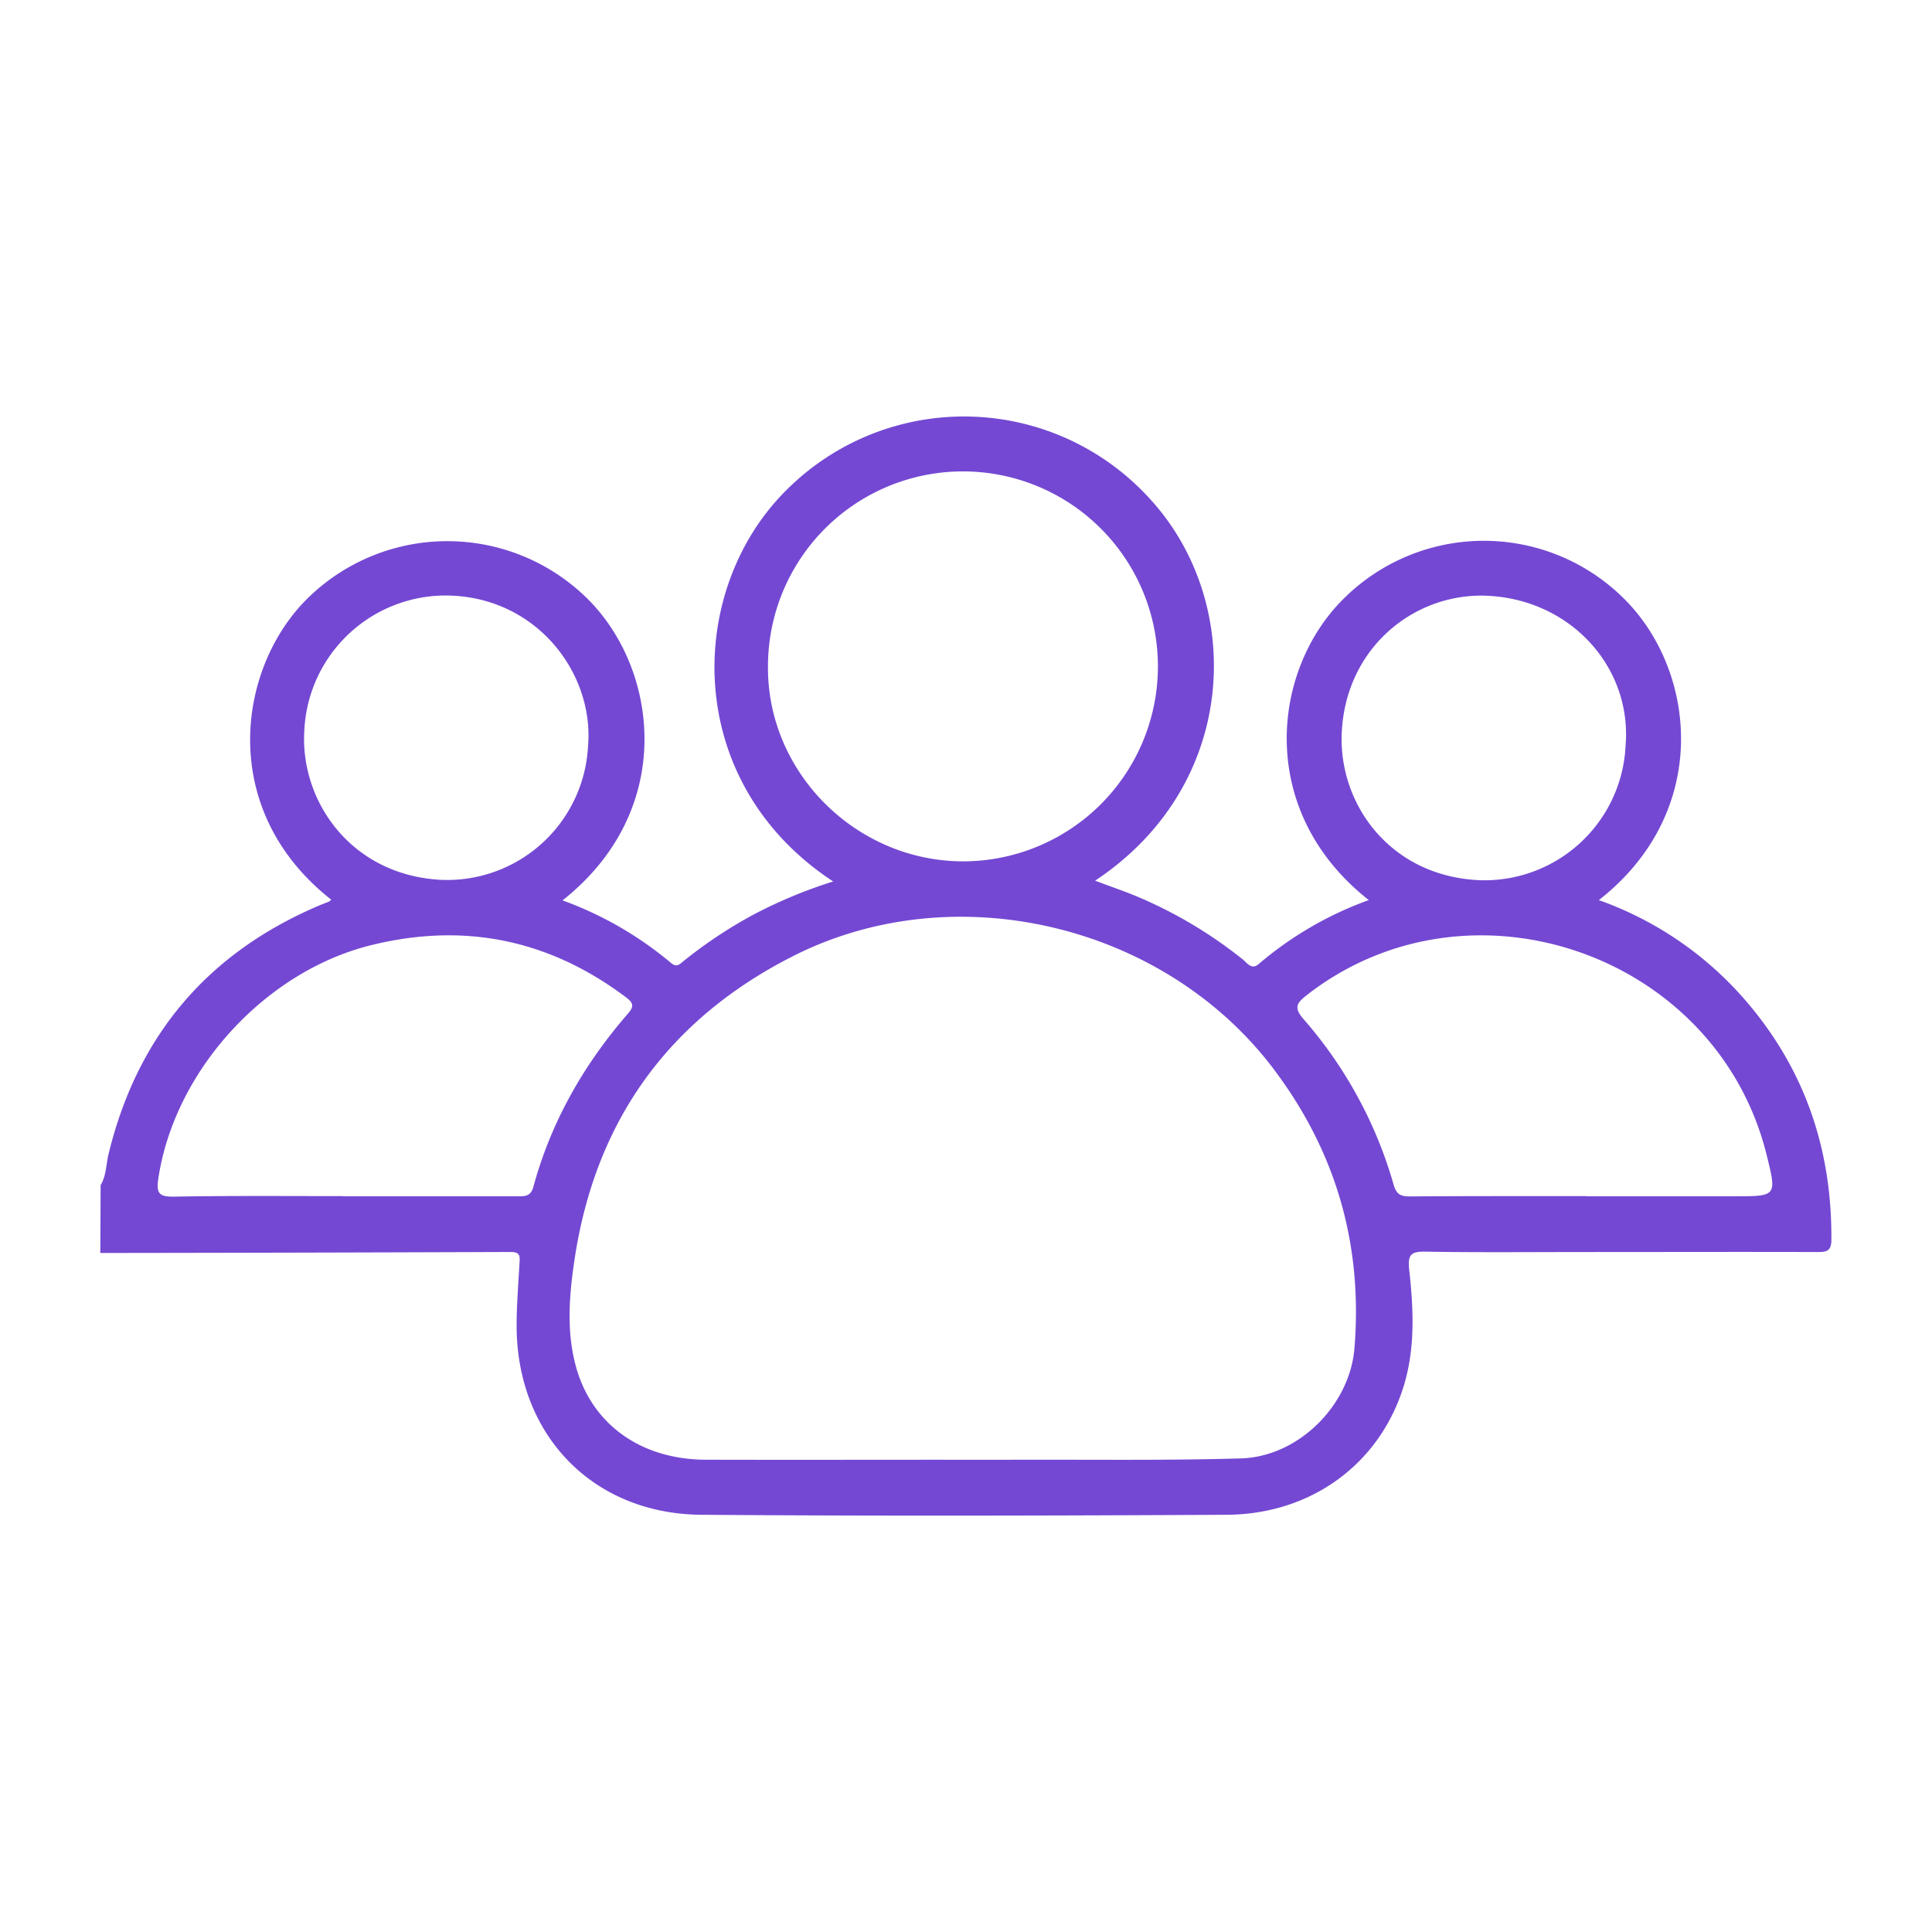<svg id="Layer_1" data-name="Layer 1" xmlns="http://www.w3.org/2000/svg" viewBox="0 0 480 480"><defs><style>.cls-1{fill:#7448d3;}</style></defs><path class="cls-1" d="M25,294.44c1.46-2.41,1.33-5.22,2-7.84q10.74-44,52.39-61.67c.77-.32,1.56-.6,2.32-.93a2.65,2.65,0,0,0,.59-.47C53.49,200.87,59.13,165,77,148.1a49.52,49.52,0,0,1,68.9.6c17.69,17.46,22.27,52.53-6.14,75a89.19,89.19,0,0,1,26.76,15.38c.81.69,1.52,1.15,2.55.31a114.2,114.2,0,0,1,18.06-12.12A118.63,118.63,0,0,1,207,219c-37.68-24.76-36.66-72.45-11.56-97.3A62.37,62.37,0,0,1,286,124.28c23.18,25.54,22.07,70.62-13.92,94.52,4.13,1.57,8,2.85,11.74,4.5a110.74,110.74,0,0,1,25,15.11c1.06.86,2.13,2.64,3.9,1.1a88.24,88.24,0,0,1,27.35-15.89c-28.15-22.14-24.15-57.34-6.12-75a49.37,49.37,0,0,1,69.16-.25c18.42,17.87,22.29,53.22-5.88,75.26a86.28,86.28,0,0,1,35.14,23.46C447.94,264.4,455.16,284.81,455,308c0,2.91-1.26,3.06-3.52,3.06-19.17-.06-38.34,0-57.51,0-13.29,0-26.58.14-39.87-.09-3.61-.06-4.35.81-4,4.38,1.09,9.88,1.59,19.84-1.51,29.51-6.07,19-22.94,31.37-43.84,31.48-43.52.23-87,.34-130.55,0-27-.23-45.8-19.91-45.85-46.91,0-5.17.42-10.34.71-15.5.1-1.64.31-2.89-2.14-2.88q-51,.19-102,.25Zm214.11,68.23c4,0,8.11,0,12.16,0,19-.07,38,.22,57-.33,14.37-.42,27.09-13.23,28.24-27.37,2.08-25.55-4.48-48.59-19.91-69.15-27.15-36.21-79.47-48.7-119.72-28.2-30.94,15.75-49,41-54.14,75.34-1.26,8.42-2,17.05.07,25.46,3.61,15,16,24.17,32.47,24.24C196.59,362.72,217.85,362.66,239.11,362.67ZM239.24,214a48.44,48.44,0,1,0-48.44-48.55C190.53,191.84,212.58,213.94,239.24,214Zm154.81,83.21H431c10.46,0,10.46,0,7.9-10.33C426.52,237,365.16,215.69,324.7,247.21c-2.56,2-3.32,3.13-.83,6a107,107,0,0,1,22.4,41.22c.74,2.53,2,2.83,4.13,2.82C365,297.14,379.5,297.17,394.05,297.17Zm-308.84,0q21.62,0,43.22,0c1.85,0,3.4.16,4.09-2.36,4.4-16.17,12.51-30.37,23.48-43,1.58-1.81,1.39-2.67-.51-4.1q-28.64-21.52-63.34-12.91C65.72,241.39,43.22,266.19,39.31,293c-.54,3.64.42,4.35,3.94,4.3C57.23,297.05,71.22,297.17,85.21,297.17Zm60.88-111.73c1.56-17.92-12.33-36.61-33.92-37.5A35.17,35.17,0,0,0,75.6,181.69c-1,17.28,11.5,35.65,33.84,36.9A35.05,35.05,0,0,0,146.09,185.44Zm257.79-.35c1.55-19.33-13.6-36.15-34.33-37.11-17.87-.83-35,12.57-36.18,33.66-1,17.9,11.88,36,34.16,37A35.1,35.1,0,0,0,403.88,185.09Z"/></svg>